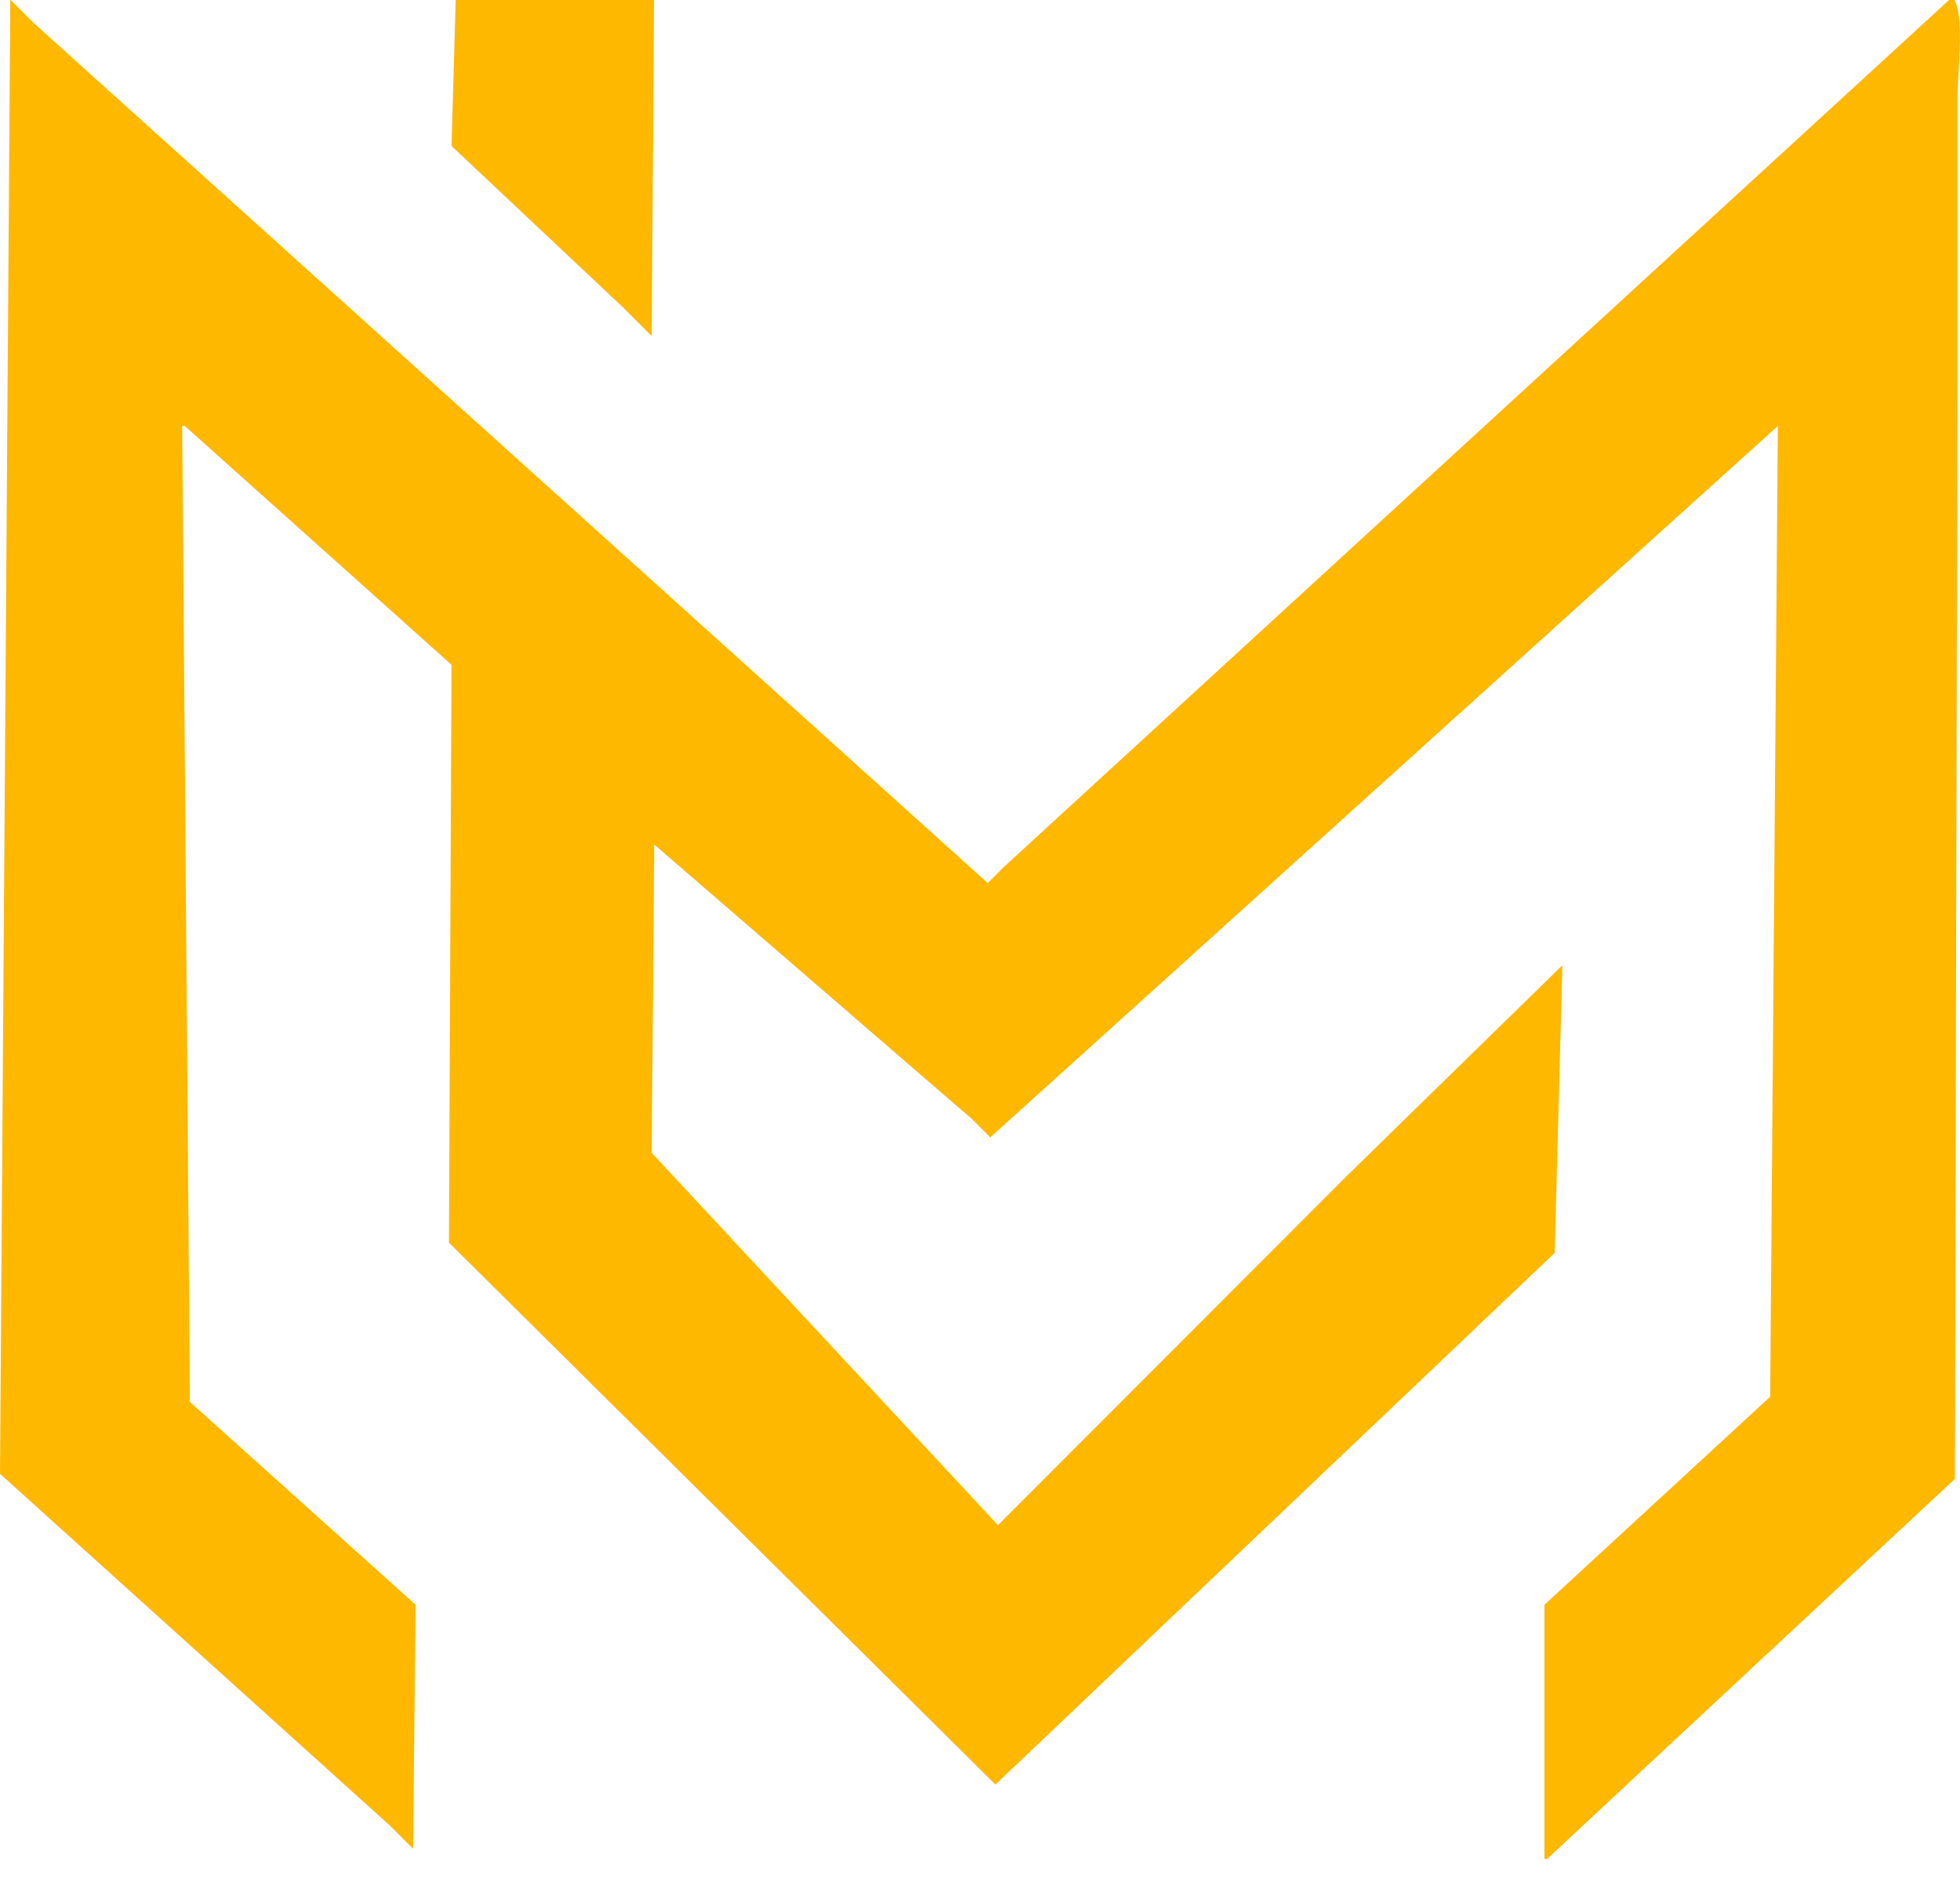 <svg width="58" height="56" viewBox="0 0 58 56" fill="none" xmlns="http://www.w3.org/2000/svg">
<g clip-path="url(#clip0_251_3268)">
<path fill-rule="evenodd" clip-rule="evenodd" d="M19.359 -0.924C19.333 2.697 19.308 6.319 19.283 9.942C19.004 9.663 18.726 9.384 18.448 9.106L13.361 4.319C13.412 2.546 13.463 0.773 13.513 -1L19.359 -0.924ZM57.772 -0.088C58.169 0.351 57.924 2.122 57.924 2.875V11.157C57.899 22.022 57.873 32.888 57.848 43.754L45.778 55H45.702V47.478L52.382 41.323C52.458 31.75 52.534 22.176 52.61 12.601L29.304 33.649L28.772 33.117L19.359 24.986C19.333 28.026 19.308 31.065 19.283 34.105L29.531 45.122L39.856 34.788L46.233 28.558C46.157 31.394 46.081 34.231 46.005 37.068L29.456 52.797L13.285 36.764C13.311 31.066 13.336 25.367 13.361 19.668L5.466 12.601H5.39L5.618 41.475L12.298 47.478C12.273 49.883 12.248 52.29 12.223 54.696L11.539 54.012L0 43.603L0.304 -0.012L0.987 0.672L29.228 26.126L29.683 25.67L57.772 -0.088Z" fill="#FFB800"/>
</g>
<defs>
<clipPath id="clip0_251_3268">
<rect width="58" height="56" fill="white"/>
</clipPath>
</defs>
</svg>
